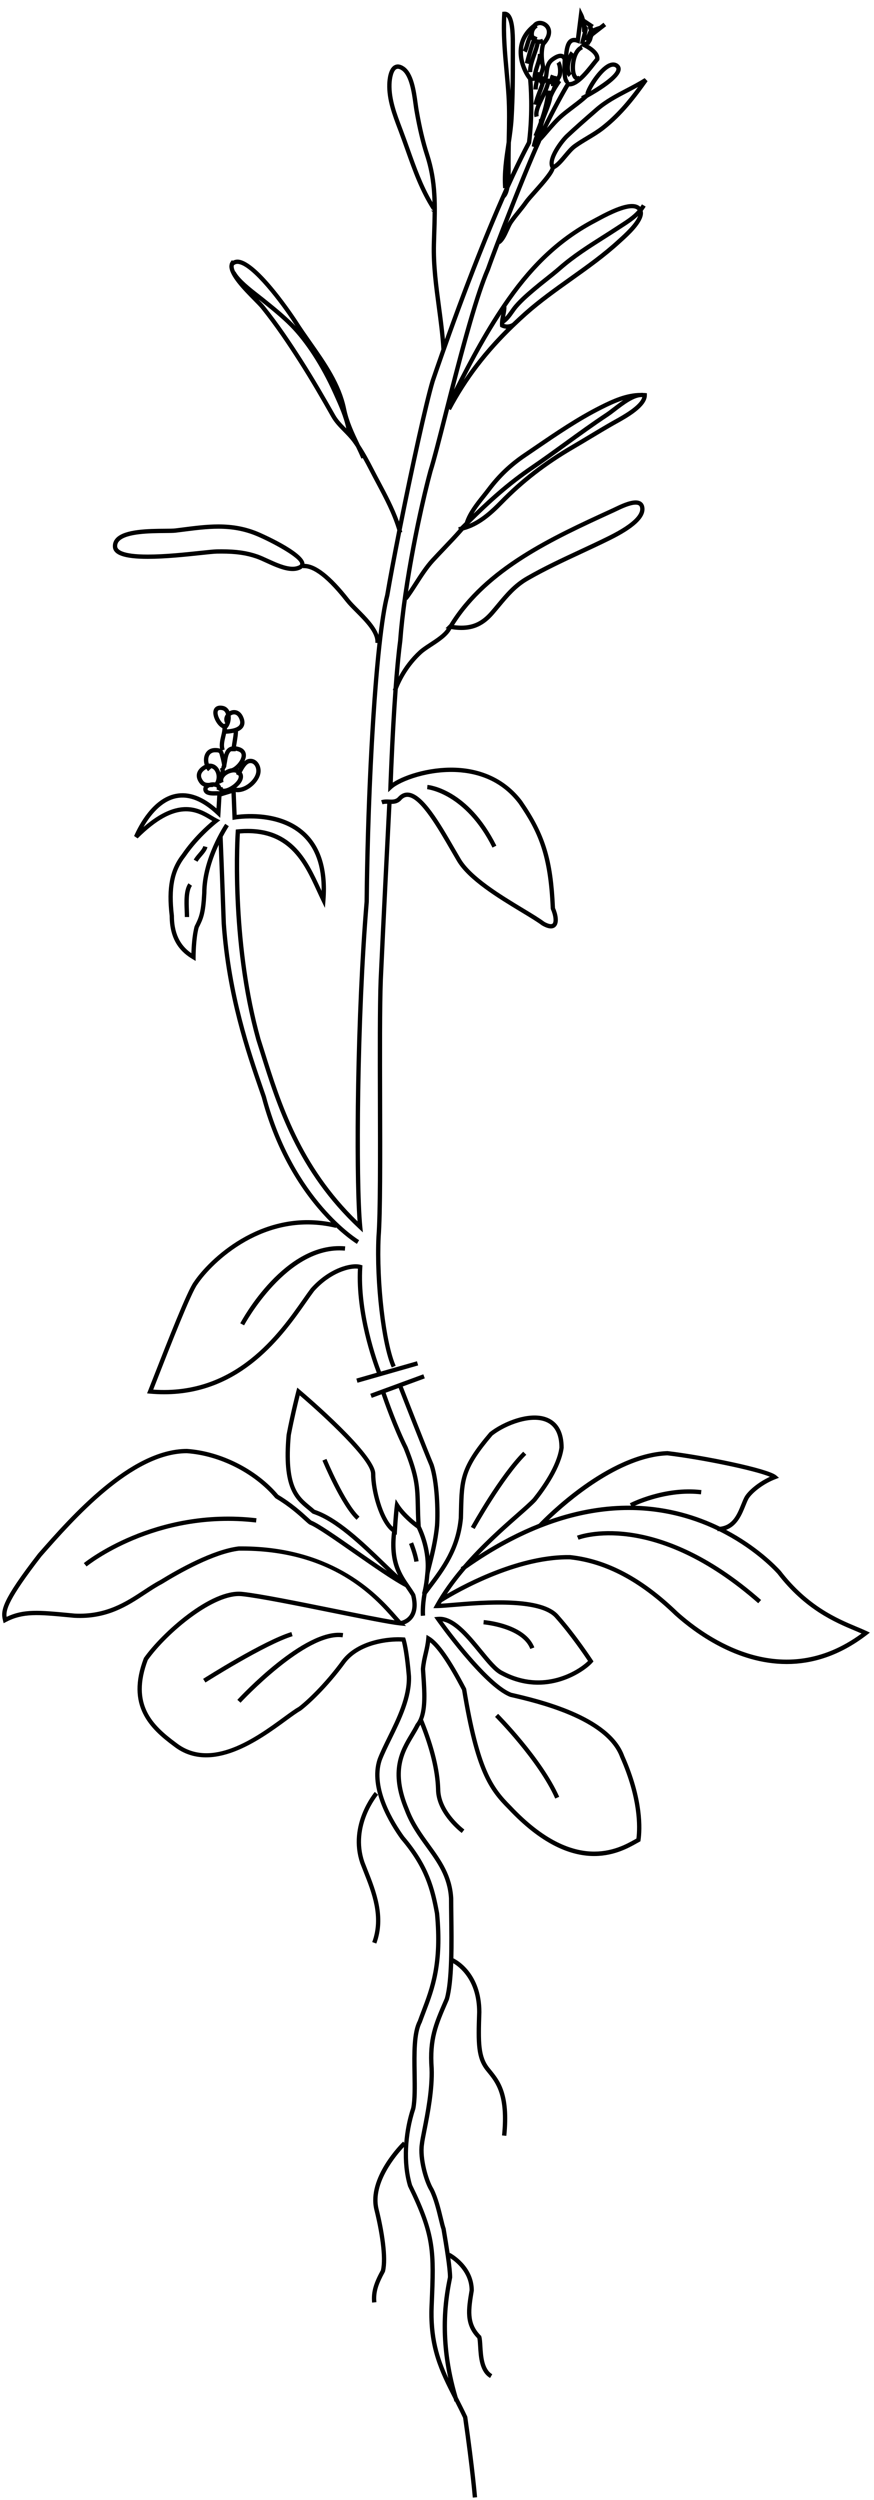 <?xml version="1.0" encoding="utf-8"?>
<!-- Generator: Adobe Illustrator 16.0.0, SVG Export Plug-In . SVG Version: 6.00 Build 0)  -->
<!DOCTYPE svg PUBLIC "-//W3C//DTD SVG 1.1//EN" "http://www.w3.org/Graphics/SVG/1.1/DTD/svg11.dtd">
<svg version="1.1" id="Layer_1" xmlns="http://www.w3.org/2000/svg" xmlns:xlink="http://www.w3.org/1999/xlink" x="0px" y="0px"
	 width="201.832px" height="576.982px" viewBox="16.824 26.598 201.832 576.982"
	 enable-background="new 16.824 26.598 201.832 576.982" xml:space="preserve">
<g id="outlines">
	<path d="M102.781,474.826l0.938,0.348c2.282-6.16-0.11-12.179-2.031-17.014c-0.25-0.628-0.493-1.241-0.714-1.822
		c-2.869-8.366,3.095-15.441,3.156-15.512l-0.758-0.652c-0.064,0.074-6.402,7.57-3.338,16.504c0.229,0.604,0.475,1.219,0.726,1.854
		C102.713,463.449,104.929,469.026,102.781,474.826z"/>
	<path d="M138.354,362.354l-0.707-0.706c-5.487,5.485-11.817,16.879-12.084,17.36l0.875,0.484
		C126.502,379.375,132.967,367.74,138.354,362.354z"/>
	<path d="M139.283,407.178l0.935-0.354c-2.088-5.482-11.286-6.289-11.677-6.32l-0.081,0.996
		C128.549,401.506,137.417,402.279,139.283,407.178z"/>
	<path d="M84.103,403.272c-6.49,1.994-19.808,10.445-20.372,10.806l0.537,0.844c0.137-0.087,13.767-8.736,20.128-10.694
		L84.103,403.272z"/>
	<path d="M71.633,418.91l0.734,0.68c0.151-0.163,15.19-16.289,23.562-15.095l0.142-0.99
		C87.154,402.235,72.263,418.229,71.633,418.91z"/>
	<path d="M36.182,387.364l0.637,0.771c0.155-0.129,15.855-12.84,39.124-10.139l0.115-0.994
		C52.372,374.264,36.341,387.232,36.182,387.364z"/>
	<path d="M92.212,363.309l-0.924,0.384c0.175,0.424,4.333,10.39,7.872,13.676l0.681-0.732
		C96.46,373.495,92.254,363.41,92.212,363.309z"/>
	<path d="M111.286,382.936c0.01,0.024,0.981,2.468,1.219,4.136l0.99-0.142c-0.256-1.789-1.239-4.261-1.281-4.364L111.286,382.936z"
		/>
	<path d="M145.957,441.297c-3.992-8.979-14.003-19.05-14.104-19.148l-0.707,0.705c0.099,0.102,9.981,10.04,13.896,18.852
		L145.957,441.297z"/>
	<path d="M216.963,403.048c-0.662-0.312-1.419-0.629-2.255-0.979c-4.5-1.887-11.3-4.732-17.588-12.904
		c-1.099-1.21-5.464-5.71-12.633-9.479c2.584-0.896,3.646-3.514,4.459-5.525c0.253-0.625,0.492-1.216,0.732-1.65
		c0.692-1.152,3.089-3.322,6.251-4.54l0.782-0.301l-0.637-0.546c-1.926-1.649-16.954-4.668-25.093-5.62
		c-13.821,0.484-28.235,15.217-29.737,16.792c-4.444,1.763-9.11,4.146-13.987,7.295c3.411-3.58,6.861-6.62,9.437-8.886
		c1.735-1.525,3.105-2.732,3.946-3.639c2.116-2.646,5.756-7.755,6.359-12.313c0-3.401-1.148-5.683-3.413-6.778
		c-4.087-1.981-10.561,0.7-13.718,3.205c-6.831,8.009-6.902,10.94-7.073,18.025l-0.044,1.751c-0.641,6.839-3.865,11.22-7.031,15.418
		c0.1-0.634,0.196-1.405,0.273-2.308h0.002c0.008-0.06,0.01-0.115,0.017-0.175c0.048-0.304,0.235-1.034,0.418-1.748
		c0.551-2.149,1.475-5.75,1.818-9.355c0.246-3.442,0.011-10.337-1.289-14.231c-1.369-3.192-6.352-15.95-7.136-17.961l5.099-1.873
		l-0.345-0.938l-12.25,4.5l0.345,0.938l2.267-0.832c0.594,1.728,2.77,7.896,5.097,12.55c2.633,6.582,2.686,8.961,2.781,13.28
		c0.024,1.095,0.051,2.306,0.123,3.733c-1.061-0.843-2.88-2.433-4.018-4.22l-0.726-1.142l-0.191,1.338
		c-0.009,0.065-0.215,1.535-0.439,5.002l-0.059-0.01c-0.003,0.019-0.004,0.033-0.007,0.051c-2.359-2.332-4-8.557-4-12.223
		c0-4.506-15.643-17.872-17.427-19.382l-0.604-0.513l-0.202,0.768c-0.013,0.048-1.266,4.826-2.265,10.082
		c-1.122,12.346,2.027,14.937,4.805,17.223c0.375,0.31,0.748,0.613,1.105,0.94l0.185,0.106c5.168,1.668,11.039,7.329,15.755,11.879
		c0.45,0.435,0.888,0.854,1.312,1.262c-2.223-1.469-4.718-3.208-7.167-4.915c-4.58-3.193-8.542-5.956-10.259-6.645
		c-0.181-0.133-0.512-0.435-0.923-0.809c-1.267-1.15-3.616-3.289-6.737-5.137C76.077,365.7,67.827,361.539,60,361
		c-13.137,0-26.855,15.611-34.226,23.999l-0.17,0.194c-8.418,10.896-8.672,13.097-8.089,15.428l0.155,0.619l0.564-0.298
		c3.898-2.064,7.445-1.729,14.511-1.061l1.23,0.115c7.553,0.399,12.286-2.728,16.461-5.478c1.31-0.86,2.548-1.677,3.827-2.348
		c4.179-2.572,12.049-6.988,17.743-7.676c21.621-0.248,31.452,10.962,35.65,15.737c0.102,0.114,0.2,0.228,0.294,0.335
		c-2.925-0.452-8.379-1.556-14.1-2.709c-8.013-1.618-17.094-3.451-21.044-3.86c-7.27-0.812-18.649,9.472-22.713,15.208l-0.059,0.111
		c-4.173,10.955,1.384,16.235,6.91,20.32c8.656,6.758,19.923-1.485,25.977-5.917c1.353-0.987,2.521-1.845,3.381-2.325
		c1.733-1.302,6.127-5.296,10.345-11.096c3.266-4.195,9.71-4.988,12.971-4.83c0.211,0.813,0.75,3.237,1.135,8.042
		c0.173,4.687-2.271,9.66-4.428,14.052c-0.877,1.784-1.707,3.474-2.296,5.021c-2.282,6.847,2.959,15.186,5.343,18.482
		c5.584,6.555,6.876,11.695,7.883,17.223c1.082,11.468-1.042,17.044-3.095,22.438c-0.298,0.781-0.594,1.56-0.849,2.281
		c-1.397,2.643-1.322,7.471-1.248,12.14c0.049,3.098,0.095,6.021-0.284,7.938c-0.865,2.595-1.39,5.355-1.604,8.077l-0.27-0.278
		c-0.345,0.335-8.434,8.285-6.637,15.73c1.201,4.804,2.224,10.972,1.515,13.946c-1.485,2.73-2.292,4.84-2.027,7.48l0.995-0.1
		c-0.242-2.416,0.496-4.312,1.941-6.961l0.046-0.118c0.783-3.131-0.261-9.539-1.499-14.488c-1.418-5.879,4.15-12.415,5.863-14.254
		c-0.164,3.247,0.141,6.399,0.952,9.091c5.607,11.457,5.459,15.05,4.972,26.955L116,558.729c-0.413,9.704,2.364,15.19,5.587,21.525
		c0.064,0.216,0.117,0.425,0.185,0.646l0.122-0.038c0.617,1.215,1.247,2.462,1.871,3.786c1.719,12.038,2.231,18.331,2.236,18.395
		l0.997-0.08c-0.005-0.062-0.521-6.405-2.253-18.53l-0.042-0.143c-0.73-1.551-1.468-3.001-2.182-4.404
		c-4.044-13.639-2.117-23.352-1.271-27.633c0-1.062-0.178-2.7-0.42-4.461c1.3,0.863,4.421,3.354,4.427,7.379
		c-0.734,4.406-1.316,7.896,1.792,11.087c0.098,0.433,0.137,1.103,0.182,1.866c0.146,2.489,0.346,5.896,2.767,7.311l0.504-0.861
		c-1.958-1.145-2.14-4.242-2.272-6.506c-0.053-0.898-0.099-1.676-0.249-2.2l-0.036-0.124l-0.092-0.092
		c-2.854-2.854-2.332-5.983-1.604-10.396c0-5.736-5.292-8.575-5.518-8.693l-0.061,0.116c-0.264-1.79-0.568-3.604-0.801-4.999
		l-0.126-0.756l-0.029-0.104c-0.155-0.389-0.354-1.219-0.586-2.18c-0.489-2.03-1.16-4.815-2.205-6.899
		c-1.209-1.938-2.657-7.056-2.176-10.188c0.068-0.681,0.294-1.823,0.58-3.271c0.738-3.739,1.854-9.391,1.671-14.313
		c-0.479-6.713,0.938-9.968,3.285-15.36l0.198-0.467c0.599-2.098,0.884-5.122,1.01-8.438c1.368,0.812,5.509,3.891,5.51,11.282
		c-0.252,7.318-0.264,10.68,2.109,13.58l0.331,0.407c1.888,2.326,4.238,5.223,3.313,14.479l0.995,0.1
		c0.967-9.668-1.527-12.74-3.531-15.209l-0.329-0.407c-2.148-2.625-2.131-5.855-1.887-12.934c0-9.086-5.77-12.09-6.473-12.422
		c0.089-3.238,0.047-6.681,0.009-9.774c-0.019-1.475-0.036-2.851-0.037-4.082c-0.304-5.316-2.812-8.781-5.467-12.449
		c-1.775-2.452-3.611-4.988-4.821-8.216c-3.647-8.713-1.083-12.993,1.179-16.771c0.463-0.774,0.902-1.506,1.282-2.261
		c0.091-0.114,0.154-0.255,0.236-0.378c2.238,5.646,3.451,10.65,3.591,14.854c0,5.256,4.951,9.373,5.943,10.146l0.614-0.789
		c-0.928-0.724-5.557-4.564-5.558-9.372c-0.147-4.438-1.431-9.688-3.815-15.606c-0.073-0.183-0.124-0.309-0.162-0.408
		c1.062-2.675,0.824-6.491,0.591-9.95c-0.041-0.613-0.082-1.216-0.115-1.724c0.122-1.34,0.361-2.354,0.614-3.431
		c0.197-0.837,0.399-1.697,0.539-2.715c1.884,1.55,4.305,5.17,7.369,11.012c3.086,18.73,6.212,23.027,10.616,27.432
		c15.18,16.145,25.784,10.168,29.776,7.917c0.212-0.117,0.404-0.228,0.575-0.317l0.223-0.12l0.036-0.25
		c0.357-2.503,0.704-9.416-3.775-19.49c-3.365-9.319-19.888-13.132-26.042-14.547c-4.736-1.805-13.012-12.438-15.934-16.494
		c2.829,0.482,5.749,4.054,8.357,7.242c1.953,2.388,3.64,4.449,5.163,5.159c10.507,5.641,19.463-0.938,21.116-2.865l0.244-0.284
		l-0.205-0.312c-0.038-0.06-3.816-5.833-7.782-10.293c-3.802-4.646-17.197-3.533-24.394-2.935c-1.144,0.097-2.123,0.179-2.868,0.22
		c0.066-0.113,0.14-0.228,0.208-0.341c1.083-0.688,16.139-10.131,29.612-9.883c8.248,0.894,16.166,5.101,24.22,12.875
		c4.64,4.159,14.275,11.281,25.821,11.281c5.834,0,12.157-1.818,18.568-6.757l0.649-0.5L216.963,403.048z M170.941,362.496
		c7.696,0.906,20.15,3.445,23.674,4.941c-2.756,1.271-4.992,3.219-5.802,4.567c-0.279,0.502-0.529,1.121-0.794,1.776
		c-0.931,2.302-1.979,4.891-4.943,5.187c-5.248-2.553-11.846-4.625-19.642-4.854c2.066-0.92,8.452-3.417,15.257-2.619l0.117-0.992
		c-8.558-1.008-16.216,2.887-16.538,3.053l0.281,0.545c-5.728-0.064-12.083,0.869-19.009,3.326
		C147.864,373.301,159.829,362.891,170.941,362.496z M110.947,360.525c-2.325-4.648-4.492-10.804-5.07-12.483l3.007-1.104
		c0.762,1.953,5.776,14.789,7.142,17.973c1.242,3.728,1.466,10.441,1.227,13.794c-0.239,2.513-0.772,5.033-1.256,7.049
		c-0.421-3.561-1.721-6.318-2.003-6.884c-0.114-1.847-0.147-3.35-0.177-4.673C113.722,369.904,113.665,367.314,110.947,360.525z
		 M105.546,387.134c-4.76-4.591-10.677-10.298-16.039-12.075c-0.346-0.312-0.704-0.605-1.065-0.903
		c-2.713-2.231-5.519-4.54-4.451-16.312c0.751-3.942,1.653-7.639,2.045-9.192c6.03,5.159,16.464,14.909,16.464,18.101
		c0,4.043,1.916,11.166,4.841,13.395c-0.565,4.765,0.234,7.743,1.407,10.025C107.782,389.289,106.708,388.254,105.546,387.134z
		 M72.572,383.5c-0.209,0-0.42,0.001-0.631,0.004c-5.938,0.712-13.953,5.205-18.172,7.803c-1.293,0.679-2.551,1.507-3.882,2.384
		c-4.047,2.661-8.65,5.677-15.839,5.312l-1.208-0.114c-6.922-0.654-10.558-1.001-14.486,0.875c-0.234-1.551,0.387-4.05,8.023-13.933
		l0.15-0.171c7.266-8.27,20.79-23.659,33.44-23.66c7.564,0.521,15.572,4.573,20.401,10.321l0.129,0.108
		c3.068,1.808,5.308,3.843,6.645,5.06c0.511,0.466,0.849,0.771,1.081,0.928l0.098,0.051c1.571,0.604,5.716,3.494,10.104,6.556
		c4.483,3.125,9.113,6.352,12.017,7.879c0.048,0.068,0.096,0.142,0.144,0.209c0.433,0.627,0.842,1.219,1.196,1.83
		c0.466,1.908,0.342,3.4-0.37,4.437c-0.622,0.901-1.555,1.226-1.986,1.331c-0.287-0.301-0.616-0.67-1.019-1.129
		C104.524,395.161,94.276,383.5,72.572,383.5z M121.577,397.497c6.514-0.54,20.068-1.668,23.55,2.585
		c3.389,3.812,6.637,8.59,7.489,9.866c-2.066,2.069-10.16,7.44-19.654,2.349c-1.341-0.626-3.039-2.701-4.836-4.897
		c-3.059-3.738-6.523-7.968-10.171-7.646l-0.854,0.078l0.488,0.704c0.105,0.15,10.82,15.335,17.049,17.703
		c6.075,1.399,22.212,5.126,25.405,13.966c4.246,9.553,4.074,16.125,3.745,18.729c-0.115,0.064-0.237,0.135-0.367,0.206
		c-3.807,2.146-13.916,7.842-28.568-7.74c-4.283-4.283-7.319-8.478-10.36-26.979l-0.05-0.151c-3.588-6.85-6.269-10.646-8.436-11.944
		l-0.683-0.41l-0.072,0.794c-0.122,1.34-0.361,2.354-0.614,3.431c-0.25,1.063-0.508,2.159-0.637,3.644
		c0.032,0.584,0.073,1.188,0.115,1.806c0.272,4.035,0.581,8.609-1.253,10.852l-0.06,0.094c-0.369,0.736-0.807,1.469-1.27,2.243
		c-2.266,3.782-5.086,8.492-1.251,17.654c1.25,3.334,3.126,5.926,4.94,8.433c2.567,3.547,4.991,6.896,5.278,11.894
		c0,1.207,0.017,2.587,0.036,4.066c0.078,6.263,0.185,14.84-0.994,18.982l-0.175,0.403c-2.408,5.534-3.862,8.874-3.366,15.814
		c0.177,4.789-0.925,10.37-1.654,14.062c-0.292,1.478-0.521,2.64-0.591,3.342c-0.529,3.439,1.046,8.804,2.297,10.8
		c0.971,1.941,1.625,4.661,2.104,6.647c0.241,1.001,0.433,1.8,0.609,2.263l0.118,0.705c0.511,3.048,1.367,8.149,1.376,10.313
		c-0.752,3.762-2.375,11.911,0.093,23.326c-2.142-4.652-3.661-9.493-3.354-16.709l0.023-0.556
		c0.482-11.781,0.645-15.751-5.043-27.357c-1.481-4.938-1.196-11.624,0.761-17.511c0.416-2.079,0.369-5.058,0.32-8.21
		c-0.072-4.543-0.146-9.239,1.16-11.719c0.282-0.782,0.576-1.554,0.872-2.33c2.094-5.499,4.26-11.186,3.15-22.929
		c-1.039-5.712-2.366-10.99-8.086-17.703c-2.269-3.142-7.317-11.142-5.188-17.529c0.566-1.484,1.385-3.151,2.252-4.918
		c2.209-4.496,4.713-9.592,4.529-14.55c-0.499-6.238-1.243-8.521-1.274-8.618l-0.105-0.312l-0.331-0.025
		c-3.314-0.262-10.537,0.502-14.193,5.204c-4.157,5.716-8.455,9.625-10.088,10.856c-0.857,0.477-1.992,1.308-3.429,2.356
		c-6.25,4.573-16.712,12.228-24.781,5.927c-5.471-4.043-10.486-8.85-6.603-19.108c4.522-6.353,15.452-15.438,21.754-14.74
		c3.906,0.403,12.962,2.233,20.953,3.847c6.806,1.374,13.234,2.673,15.548,2.903l1.394,0.14l-0.384-0.385
		c0.612-0.23,1.411-0.677,2.014-1.545c0.899-1.294,1.071-3.087,0.511-5.328l-0.051-0.127c-0.383-0.67-0.817-1.297-1.276-1.961
		c-1.774-2.563-3.761-5.451-3.125-11.798l0.168,0.099l0.048-0.812c0.129-2.191,0.259-3.721,0.353-4.68
		c1.644,2.07,3.788,3.649,4.256,3.983c0.351,0.719,2.501,5.378,1.914,10.411c-0.013,0.086-0.021,0.157-0.021,0.212
		c-0.241,2.891-0.722,4.37-0.727,4.385l0.095,0.05c-0.541,2.915-0.377,5.045-0.368,5.149l0.997-0.083
		c-0.002-0.023-0.161-2.123,0.368-4.946c0.323-0.437,0.649-0.87,0.98-1.311c3.151-4.176,6.722-8.909,7.404-16.188l0.046-1.788
		c0.17-7.031,0.233-9.662,6.764-17.334c3.002-2.369,9.048-4.736,12.591-3.021c1.89,0.916,2.849,2.895,2.853,5.812
		c-0.567,4.255-4.093,9.189-6.121,11.729c-0.782,0.842-2.136,2.032-3.85,3.54c-3.298,2.9-8.016,7.058-12.283,12.015
		c-0.181,0.128-0.36,0.249-0.542,0.38l0.101,0.142c-2.234,2.646-4.328,5.505-5.998,8.521l-0.411,0.742h0.848
		C118.54,397.75,119.88,397.639,121.577,397.497z M173.347,398.641c-8.207-7.924-16.316-12.222-24.838-13.141
		c-11.456-0.213-23.931,6.346-28.485,8.994c1.341-2.021,2.839-3.957,4.409-5.786c25.632-18.063,45.674-14.876,58.068-8.908v0.2
		c0.128,0,0.246-0.014,0.369-0.02c7.694,3.784,12.362,8.59,13.484,9.823c6.424,8.353,13.371,11.262,17.968,13.188
		c0.517,0.216,1.002,0.42,1.454,0.617C197.512,417.053,180.049,404.648,173.347,398.641z"/>
	<path d="M150.062,381.037l0.376,0.926c0.169-0.068,17.244-6.637,41.482,14.663l0.66-0.752
		C167.883,374.171,150.238,380.965,150.062,381.037z"/>
	<path d="M72.309,332.016l0.883,0.472c0.098-0.187,9.998-18.461,23.263-17.237l0.091-0.996
		C82.608,312.992,72.724,331.236,72.309,332.016z"/>
	<path d="M130.553,222.224l0.895-0.447c-6.55-13.101-15.527-13.993-15.906-14.024l-0.084,0.996
		C115.545,208.756,124.271,209.661,130.553,222.224z"/>
	<path d="M50.945,155.587c4.066,0,8.81-0.504,12.273-0.873c1.702-0.181,3.046-0.324,3.68-0.335c0.358-0.006,0.713-0.01,1.066-0.01
		c3.319,0,5.722,0.342,8.035,1.144c0.654,0.227,1.441,0.587,2.275,0.969c1.963,0.898,4.188,1.917,6.125,1.917
		c0.416,0,0.808-0.048,1.165-0.143c0.563-0.149,0.961-0.371,1.226-0.648l0.016,0.139c1.602-0.179,4.629,1.019,9.891,7.739
		c0.557,0.712,1.363,1.519,2.216,2.374c2.137,2.141,4.797,4.806,4.589,7.094l0.489,0.044c-1.678,15.016-2.791,39.366-2.989,59.709
		c-2.158,25.895-2.489,61.813-1.611,73.771c-13.213-12.816-17.774-27.356-21.456-39.094c-0.325-1.036-0.643-2.05-0.954-3.021
		c-5.938-21.242-4.946-44.027-4.758-47.404c11.259-0.881,14.738,6.664,17.805,13.322c0.342,0.743,0.68,1.476,1.021,2.184
		l0.808,1.673l0.141-1.853c0.535-7.025-1.088-12.297-4.824-15.67c-5.417-4.891-13.483-4.235-15.697-3.945l-0.211-5.263
		c0.149,0.02,0.301,0.032,0.456,0.032c0.557,0,1.151-0.131,1.759-0.395c1.787-0.775,3.258-2.491,3.498-4.079
		c0.143-0.949-0.17-1.97-0.797-2.602c-0.494-0.497-1.146-0.72-1.838-0.616c-0.411,0.06-0.769,0.267-1.091,0.545
		c0.172-0.358,0.303-0.719,0.345-1.066c0.126-1.033-0.403-1.826-1.453-2.176c-0.281-0.094-0.545-0.151-0.799-0.188
		c0.051-0.376,0.116-0.771,0.18-1.16c0.143-0.863,0.275-1.682,0.26-2.314c0.555-0.251,0.967-0.579,1.216-0.991
		c0.409-0.677,0.379-1.514-0.09-2.486c-0.716-1.485-2.024-1.677-3.001-1.21c-0.033,0.016-0.063,0.039-0.095,0.056
		c-0.306-0.663-0.829-1.113-1.503-1.244c-1.61-0.313-2.052,0.608-2.167,1.02c-0.363,1.304,0.767,3.533,2.046,4.124
		c-0.002,0.472-0.129,1.055-0.274,1.673c-0.23,0.978-0.482,2.064-0.285,3.063c-0.254-0.097-0.575-0.156-1.013-0.163
		c-1.184-0.021-2.017,0.496-2.442,1.447c-0.329,0.734-0.342,1.643-0.092,2.473c-0.114,0.057-0.227,0.107-0.344,0.182
		c-1.491,0.954-1.881,2.288-1.071,3.659c0.383,0.648,0.8,0.971,1.25,1.133c-0.091,0.166-0.156,0.341-0.161,0.532
		c-0.01,0.393,0.12,0.736,0.376,0.992c0.603,0.604,1.741,0.58,2.651,0.558c0.063-0.001,0.131-0.002,0.199-0.004l-0.175,2.974
		c-3.256-2.83-6.426-3.957-9.439-3.351c-5.251,1.057-8.449,7.152-9.581,9.723l0.811,0.555c8.985-8.983,13.651-6.184,16.738-4.331
		c0.177,0.106,0.348,0.209,0.514,0.306c-1.292,1.073-4.438,3.869-6.998,7.612c-2.793,3.557-3.62,7.719-2.856,14.31
		c0,6.08,2.992,8.578,5.243,9.929L62,248.383V247.5c0-0.042,0.009-4.216,0.697-6.776c1.03-2.06,1.546-3.093,1.803-7.974
		c0-4.139,1.458-8.237,2.825-11.179c0.108,2.682,0.334,8.482,0.676,18.214c1.174,16.673,5.687,29.736,8.673,38.38l0.592,1.713
		c3.875,14.603,10.92,23.793,15.992,28.845c-16.306-3.16-28.339,8.748-31.653,13.721c-1.474,1.895-6.22,14.021-9.055,21.27
		c-0.624,1.596-1.149,2.938-1.515,3.853l-0.25,0.622l0.669,0.062c1.124,0.101,2.216,0.149,3.28,0.149
		c17.928,0,27.551-13.746,32.857-21.326c0.679-0.97,1.278-1.824,1.78-2.488c3.796-4.242,8.189-5.422,10.104-5.178
		c-0.529,10.494,3.412,21.533,4.358,24.016l-4.722,1.351l0.274,0.961l14-4l-0.274-0.961l-8.313,2.375
		c-0.872-2.27-4.96-13.555-4.3-24.113l0.025-0.401l-0.387-0.109c-2.149-0.615-7.289,0.68-11.535,5.429
		c-0.534,0.702-1.141,1.568-1.829,2.552c-5.442,7.773-15.52,22.166-34.559,20.807c0.34-0.857,0.772-1.965,1.267-3.229
		c2.631-6.725,7.528-19.239,8.934-21.051c3.318-4.979,15.532-17.024,31.966-13.042l0.036-0.146c2.803,2.612,4.773,3.81,4.828,3.842
		l0.508-0.86c-0.151-0.09-15.155-9.202-21.531-33.231l-0.603-1.749c-2.969-8.594-7.457-21.582-8.621-38.106
		c-0.494-14.089-0.748-19.947-0.75-20.004h-0.011c0.794-1.497,1.408-2.423,1.426-2.449l-0.828-0.561
		c-0.218,0.321-5.336,7.97-5.335,16.004c-0.244,4.646-0.73,5.617-1.733,7.645c-0.555,2.033-0.708,4.808-0.751,6.225
		c-1.901-1.327-4.017-3.681-4.02-8.65c-0.743-6.441-0.001-10.264,2.666-13.661c3.164-4.624,7.349-7.853,7.391-7.885l0.636-0.486
		l-0.716-0.358c-0.344-0.172-0.714-0.395-1.118-0.637c-2.914-1.749-7.644-4.591-15.889,2.547c1.532-2.66,4.085-5.949,7.604-6.657
		c2.917-0.585,6.055,0.694,9.335,3.807l0.78,0.74l0.293-4.977l2.297-0.707l0.247,6.174l0.565-0.101
		c0.096-0.016,9.596-1.642,15.42,3.622c3.133,2.832,4.672,7.147,4.585,12.844c-0.052-0.114-0.105-0.228-0.158-0.343
		c-3.244-7.042-6.92-15.024-19.233-13.863l-0.422,0.04l-0.03,0.423c-0.018,0.248-1.682,25.104,4.772,48.188
		c0.316,0.987,0.633,1.999,0.958,3.033c3.803,12.125,8.536,27.216,22.677,40.43l0.967,0.904l-0.128-1.318
		c-1.01-10.352-0.739-48.03,1.502-74.947c0.263-26.838,2.105-60.594,4.743-70.671c0.654-3.854,1.633-9.047,2.744-14.648l0.245-0.067
		c-0.043-0.157-0.095-0.308-0.14-0.463c2.673-13.44,6.075-29.057,7.631-34.244c1.632-4.809,8.699-25.319,16.215-42.386
		c0.515-0.475,0.836-1.296,1.032-2.313c1.664-3.686,3.339-7.166,4.971-10.226l0.055-0.173c0.413-3.302,0.525-6.399,0.518-8.911
		l0.683,0.139c-0.415,1.028-0.65,1.989-0.431,2.835l0.968-0.251c-0.256-0.989,0.5-2.535,1.232-4.031
		c0.135-0.276,0.27-0.554,0.401-0.832c-0.275,1.913-0.803,3.839-1.376,5.535l-0.233,0.042c0.033,0.182,0.025,0.411-0.011,0.671
		c-0.43,1.202-0.862,2.256-1.205,3.039l0.268,0.117c-0.294,0.853-0.577,1.709-0.696,2.43l0.522,0.165
		c-3.216,7.303-9.39,23.168-11.093,28.038c-3.021,6.881-6.97,22.404-9.854,33.738c-1.433,5.633-2.671,10.498-3.42,12.832
		c-2.177,7.983-6.007,25.724-7.013,39.315c-0.405,3.04-0.756,6.921-1.053,10.961c-0.056,0.146-0.119,0.289-0.172,0.436l0.136,0.049
		c-0.768,10.639-1.16,22.192-1.165,22.354l-0.04,1.195l0.879-0.812c1.839-1.698,8.709-4.412,15.856-3.77
		c5.669,0.507,10.179,2.931,13.393,7.187c4.607,6.681,6.892,12.012,7.412,24.238l0.042,0.182c0.636,1.432,0.801,2.915,0.368,3.307
		c-0.275,0.249-0.989,0.083-1.861-0.41c-1.136-0.853-2.881-1.907-4.901-3.128c-5.067-3.063-12.008-7.259-14.469-11.477
		c-0.452-0.763-0.927-1.583-1.418-2.433c-3.346-5.786-7.138-12.343-10.502-12.785c-0.874-0.115-1.671,0.177-2.395,0.902
		c-0.621,0.746-1.269,0.721-2.166,0.68c-0.566-0.025-1.207-0.052-1.858,0.166l0.316,0.948c0.35-0.116,0.711-0.135,1.086-0.128
		c-0.104,2.058-1.516,29.87-1.994,40.636c-0.228,6.143-0.196,17.184-0.166,27.862c0.037,12.882,0.075,26.203-0.334,31.382
		c-0.493,10.604,1.196,25.013,3.543,30.229l0.912-0.41c-2.296-5.104-3.944-19.293-3.458-29.756
		c0.411-5.205,0.373-18.546,0.336-31.449c-0.03-10.668-0.062-21.699,0.165-27.818c0.48-10.813,1.903-38.838,1.995-40.648
		c0.796-0.001,1.633-0.146,2.359-1.02c0.467-0.467,0.965-0.656,1.527-0.585c2.875,0.378,6.858,7.265,9.766,12.294
		c0.493,0.853,0.97,1.677,1.421,2.439c2.588,4.436,9.654,8.707,14.814,11.826c1.997,1.207,3.722,2.25,4.87,3.106
		c1.395,0.797,2.43,0.903,3.079,0.318c0.958-0.866,0.56-2.872-0.085-4.367c-0.484-11.177-2.262-16.953-7.597-24.687
		c-3.355-4.444-8.236-7.071-14.114-7.598c-6.426-0.577-12.859,1.453-15.747,3.359c0.117-3.138,0.502-12.727,1.149-21.588
		c1.198-3.058,3.143-5.928,5.539-8.128c0.591-0.542,1.461-1.112,2.383-1.715c1.732-1.134,3.664-2.411,4.436-3.986
		c0.845,0.125,1.623,0.198,2.336,0.198c2.99,0,5.28-1.1,7.425-3.565c0.518-0.596,1.012-1.188,1.498-1.771
		c1.935-2.323,3.762-4.517,6.535-6.113c3.972-2.287,8.175-4.244,12.241-6.136c2.209-1.028,4.494-2.092,6.723-3.199
		c5.411-2.688,7.981-5.064,7.86-7.264c-0.065-1.188-0.81-1.869-2.042-1.869c-1.539,0-3.616,1-4.857,1.598
		c-0.187,0.09-0.35,0.168-0.482,0.229l-0.434,0.199c-13.648,6.257-29.116,13.349-37.241,26.59l-0.896,0.896l0.299,0.049
		c-0.749,1.214-2.434,2.319-3.945,3.308c-0.958,0.626-1.861,1.218-2.513,1.816c-1.871,1.718-3.437,3.76-4.641,6.003
		c0.248-3.032,0.528-5.879,0.84-8.224c0.225-3.03,0.59-6.266,1.045-9.552l0.096,0.077c0.758-0.947,1.546-2.174,2.381-3.472
		c1.205-1.875,2.45-3.813,3.841-5.325c0.854-0.928,1.733-1.85,2.614-2.774c1.389-1.458,2.812-2.956,4.148-4.49
		c3.604-0.937,6.483-3.458,9.056-6.101c4.823-4.954,10.046-8.994,16.438-12.715c1.344-0.783,2.693-1.593,4.043-2.404
		c1.689-1.015,3.436-2.064,5.149-3.042l0.65-0.364c2.456-1.363,7.027-3.902,7-6.591l-0.004-0.453l-0.452-0.04
		c-0.154-0.014-0.305-0.005-0.458-0.012l0.002-0.025c-0.168-0.017-0.344,0.002-0.517,0.012c-3.31,0.001-6.476,1.427-9.451,2.927
		c-5.329,2.687-10.277,6.064-15.062,9.331c-0.841,0.574-1.682,1.148-2.526,1.72c-3.327,2.252-6.01,4.806-8.445,8.038
		c-0.366,0.486-0.767,0.988-1.179,1.505c-1.524,1.91-3.225,4.059-3.949,6.343c-0.018,0.019-0.037,0.037-0.055,0.055l-0.001-0.001
		c-0.004,0.005-0.009,0.01-0.013,0.016c-0.319,0.317-0.631,0.624-0.956,0.95l0.007,0.007c-0.161,0.034-0.319,0.076-0.483,0.103
		l0.084,0.51c-1.215,1.372-2.497,2.72-3.75,4.034c-0.885,0.929-1.769,1.855-2.626,2.788c-1.45,1.576-2.776,3.64-3.946,5.461
		c-0.473,0.736-0.929,1.439-1.37,2.084c1.602-10.838,4.079-21.909,5.666-27.73c0.752-2.341,1.994-7.22,3.431-12.869
		c0.125-0.493,0.255-1.003,0.385-1.511l0.4,0.212c3.736-7.049,8.467-13.243,14.74-19.264c0.033-0.021,0.068-0.036,0.1-0.058
		l-0.015-0.022c0.881-0.844,1.792-1.685,2.735-2.524c3.275-2.913,6.912-5.501,10.429-8.005c3.818-2.718,7.767-5.528,11.286-8.774
		l0.322-0.292c1.424-1.284,4.759-4.29,4.773-6.509c0.001-0.189-0.028-0.365-0.072-0.535c0.241-0.311,0.474-0.636,0.689-0.993
		l-0.857-0.516c-0.122,0.203-0.252,0.39-0.384,0.575c-0.005-0.005-0.009-0.011-0.014-0.016c-1.841-1.702-6.198,0.305-10.218,2.491
		l-0.603,0.325c-7.688,4.04-14.032,9.843-19.964,18.263c-4.797,6.81-8.692,14.147-12.185,21.1
		c2.639-10.254,5.775-21.884,8.268-27.564c0.467-1.335,1.268-3.489,2.248-6.06l0.043,0.07c0.921-0.57,1.526-1.894,2.11-3.174
		c0.296-0.648,0.576-1.261,0.853-1.661c0.546-0.787,1.161-1.55,1.756-2.288c0.585-0.726,1.19-1.476,1.742-2.263
		c0.354-0.504,1.108-1.35,1.981-2.329c2.254-2.527,3.837-4.385,4.205-5.604c0.978-0.48,1.883-1.55,2.838-2.687
		c0.698-0.832,1.42-1.691,2.092-2.18c0.93-0.675,1.95-1.288,2.937-1.881c1.173-0.705,2.386-1.435,3.483-2.285
		c4.358-3.378,7.504-7.577,10.11-11.248l-0.675-0.712c-1.385,0.876-2.852,1.645-4.271,2.387c-2.436,1.275-4.954,2.594-7.132,4.497
		l-0.744,0.649c-2.029,1.771-4.128,3.602-6.12,5.478c-1.119,1.054-4.672,5.532-3.447,7.712c-0.292,1.024-2.772,3.807-4.022,5.208
		c-0.894,1.002-1.667,1.868-2.053,2.42c-0.533,0.76-1.127,1.497-1.702,2.209c-0.606,0.752-1.232,1.529-1.799,2.346
		c-0.126,0.182-0.248,0.397-0.367,0.624c2.689-6.902,5.914-14.893,7.692-18.751c0.028-0.094,0.072-0.213,0.113-0.327l0.025,0.023
		c0.567-0.611,1.106-1.24,1.647-1.87c1.103-1.285,2.243-2.615,3.623-3.77c0.713-0.597,1.502-1.195,2.266-1.774
		c1.082-0.82,2.19-1.668,3.164-2.562c2.301-1.267,7.451-4.335,7.599-6.489c0.026-0.378-0.076-0.915-0.708-1.331
		c-0.41-0.269-1.106-0.496-2.089-0.053c-2.399,1.081-5.174,5.622-5.363,6.938l0.09,0.013c-0.046,0.044-0.098,0.087-0.145,0.131
		c-0.357,0.194-0.678,0.362-0.915,0.475l0.111,0.234c-0.75,0.631-1.556,1.247-2.348,1.847c-0.772,0.586-1.572,1.191-2.303,1.804
		c-1.284,1.074-2.347,2.269-3.36,3.446c1.646-3.415,4.184-8.089,5.116-9.593c2.071,0.081,4.319-2.746,5.986-4.855
		c0.334-0.423,0.636-0.805,0.894-1.105l0.095-0.11l0.021-0.144c0.216-1.517-1.47-2.755-2.52-3.37l0.052-0.035
		c0.017-0.011,0.025-0.028,0.041-0.04l0.146,0.058c0.046-0.115,0.104-0.233,0.154-0.349c0.351-0.408,0.511-0.907,0.575-1.295
		c0.058-0.129,0.117-0.257,0.172-0.386l2.94-2.287l-0.614-0.789l-0.932,0.725l-0.669,0.223c-0.338,0.113-0.58,0.226-0.764,0.328
		L153.75,33l-0.113-0.158c0.008-0.021,0.01-0.036,0.029-0.065l0.277-0.416l-2.062-1.375c-0.109-0.426-0.25-0.844-0.434-1.21
		l-0.739-1.477l-0.883,7.067c-0.545-0.095-1.022,0-1.422,0.277c-0.753,0.522-1.176,1.629-1.333,3.581
		c-0.067-0.044-0.138-0.083-0.213-0.116c-0.673-0.294-1.541-0.056-2.635,0.726c-0.887,0.591-1.272,1.387-1.47,2.182l0.007-0.047
		l-0.027-0.1c-0.007-0.026-0.683-2.559-0.035-4.867c1.644-1.81,1.497-3.201,1.258-3.875c-0.318-0.9-1.148-1.57-2.116-1.706
		c-0.786-0.114-1.51,0.159-1.95,0.726c-1.944,1.521-3.044,3.418-3.272,5.64c-0.303,2.959,1.084,5.846,2.15,7.166
		c0.099,1.023,0.631,7.23-0.253,14.395c-1.239,2.328-2.503,4.897-3.767,7.609c0.021-0.758,0.019-1.535,0.009-2.296l-0.006-0.688
		c-0.003-1.483,0.024-2.978,0.057-4.475c0.266-1.79,0.524-3.627,0.635-5.457c0.314-5.166,0.312-10.088,0.309-15.3v-1.697
		l0.001-0.275c0.013-2.699-0.127-5.941-1.333-7.06c-0.332-0.308-0.736-0.453-1.171-0.418l-0.432,0.035l-0.028,0.432
		c-0.285,4.44,0.125,8.949,0.523,13.31c0.167,1.834,0.34,3.731,0.456,5.577c0.206,3.291,0.131,6.699,0.059,9.995
		c-0.006,0.258-0.012,0.516-0.017,0.773c-0.027,0.183-0.055,0.366-0.082,0.548c-0.485,3.248-0.988,6.606-0.725,10.078l0.35-0.026
		c-5.303,11.807-10.466,25.629-13.78,34.896c-0.229-2.53-0.565-5.065-0.895-7.537c-0.631-4.726-1.283-9.612-1.157-14.404
		c0.022-0.845,0.049-1.676,0.076-2.495c0.207-6.404,0.386-11.935-1.666-18.272c-0.954-2.948-1.699-6.086-2.415-10.176
		c-0.074-0.423-0.145-0.936-0.223-1.503c-0.413-2.997-0.979-7.102-3.175-8.554c-0.817-0.541-1.557-0.646-2.197-0.313
		c-1.406,0.728-1.638,3.287-1.671,4.354c-0.116,3.642,1.205,7.121,2.481,10.485l0.184,0.485c0.541,1.429,1.047,2.855,1.551,4.274
		c1.717,4.838,3.34,9.407,6.141,13.779l0.109-0.07c0,0.096,0,0.193,0,0.289c-0.207-0.015-0.325-0.163-0.339-0.199
		c0.072,0.26,0.211,0.376,0.339,0.425c-0.009,1.612-0.062,3.256-0.117,4.963c-0.027,0.821-0.054,1.654-0.076,2.501
		c-0.128,4.872,0.529,9.798,1.166,14.563c0.426,3.189,0.866,6.487,1.062,9.721c-1.166,3.296-2.026,5.807-2.476,7.133
		c-1.499,4.997-4.691,19.566-7.31,32.608c-1.151-3.207-2.727-6.184-4.385-9.295c-0.518-0.972-1.039-1.95-1.548-2.94
		c-0.893-1.736-1.925-3.669-3.108-5.461c-0.029-0.062-0.059-0.125-0.088-0.187c-1.276-2.676-2.482-5.205-3.087-8.174
		c-1.165-5.719-4.637-10.661-7.994-15.439c-1.098-1.563-2.233-3.179-3.242-4.766c-0.089-0.141-9.163-14.092-13.817-14.197
		c-0.412-0.004-0.789,0.101-1.125,0.294l-0.154-0.169c-0.234,0.213-0.395,0.465-0.497,0.747c-0.024,0.031-0.053,0.053-0.076,0.086
		l0.039,0.027c-0.048,0.166-0.083,0.338-0.088,0.525c-0.061,2.226,3.2,5.534,5.581,7.95c0.738,0.749,1.375,1.396,1.711,1.813
		c3.387,4.208,6.254,8.539,8.612,12.22c2.84,4.437,5.355,8.802,7.65,12.859c0.73,1.292,1.78,2.357,2.794,3.388
		c0.708,0.72,1.441,1.464,2.041,2.266c0.301,0.402,0.585,0.829,0.869,1.256c0.417,0.876,0.838,1.763,1.242,2.683l0.309-0.136
		c0.549,0.978,1.066,1.954,1.538,2.872c0.512,0.995,1.035,1.977,1.555,2.953c1.922,3.608,3.734,7.032,4.869,10.815
		c-1.134,5.71-2.133,11.009-2.797,14.918c-0.556,2.124-1.077,5.306-1.556,9.241c-0.761-2.12-2.837-4.205-4.59-5.961
		c-0.831-0.833-1.617-1.62-2.137-2.284c-4.211-5.379-7.679-8.107-10.341-8.135c-0.087-2.807-10.49-7.27-10.596-7.315
		c-2.904-1.224-5.858-1.793-9.297-1.793c-2.698,0-5.394,0.345-8.248,0.709l-1.693,0.214c-0.503,0.062-1.428,0.069-2.499,0.078
		c-3.655,0.029-9.18,0.074-11.162,2.141c-0.531,0.554-0.788,1.218-0.762,1.973C42.95,154.683,45.512,155.587,50.945,155.587z
		 M67.597,207.689c-0.045-0.051-0.102-0.092-0.155-0.135c0.028-0.053,0.06-0.104,0.085-0.158c0.008,0.019,0.008,0.039,0.017,0.058
		l0.912-0.409c-0.162-0.362-0.096-0.741,0.196-1.126c0.354-0.468,0.962-0.813,1.564-0.96c0.083-0.014,0.165-0.031,0.249-0.056
		c0.194-0.028,0.387-0.041,0.563-0.016c0.158,0.023,0.289,0.075,0.408,0.14c-0.039,0.074-0.083,0.162-0.12,0.226l0.591,0.338
		c0.166,0.464-0.167,1.139-0.896,1.807c-1.064,0.976-2.314,1.364-2.669,1.196c-0.026-0.013-0.107-0.051-0.092-0.315l-0.374-0.021
		C67.828,207.996,67.703,207.807,67.597,207.689z M71.9,204.149c-0.022-0.012-0.041-0.026-0.063-0.037
		c0.059-0.051,0.115-0.108,0.173-0.162C71.973,204.017,71.936,204.083,71.9,204.149z M74.487,202.739
		c0.378-0.054,0.711,0.056,0.985,0.332c0.405,0.408,0.613,1.11,0.517,1.747c-0.188,1.25-1.438,2.674-2.906,3.311
		c-0.4,0.173-1.054,0.377-1.716,0.277c0.11-0.089,0.218-0.18,0.319-0.272c1.059-0.972,1.48-2.029,1.156-2.902
		c-0.05-0.134-0.122-0.25-0.192-0.366C73.116,203.98,73.764,202.844,74.487,202.739z M71.828,200.002
		c0.598,0.199,0.845,0.55,0.777,1.105c-0.134,1.096-1.348,2.423-2.263,2.794c-0.553,0.075-1.111,0.292-1.597,0.608
		c-0.003-0.105-0.008-0.209-0.028-0.313c0.089-0.118,0.165-0.254,0.225-0.411c0.092-0.081,0.166-0.244,0.167-0.573
		c0.051-0.241,0.096-0.494,0.14-0.767c0.154-0.975,0.33-2.08,0.967-2.468c0.011-0.007,0.025-0.008,0.037-0.015
		c0,0.011-0.001,0.024-0.001,0.035l1,0.002c0-0.044,0.005-0.095,0.007-0.141C71.435,199.89,71.622,199.934,71.828,200.002z
		 M70.54,197.542c-0.075,0.451-0.149,0.907-0.205,1.345c-0.229,0.049-0.447,0.12-0.639,0.237c-0.586,0.356-0.908,0.966-1.112,1.631
		c-0.098-0.398-0.206-0.726-0.405-0.977l0.536-0.212c-0.333-0.843-0.074-1.943,0.176-3.006c0.049-0.208,0.096-0.412,0.139-0.613
		c0.658-0.034,1.242-0.109,1.75-0.226C70.752,196.23,70.648,196.887,70.54,197.542z M70.343,191.605
		c0.25-0.121,1.108-0.418,1.669,0.743c0.313,0.648,0.358,1.165,0.134,1.535c-0.348,0.576-1.37,0.945-2.901,1.054
		c0-0.01,0.001-0.021,0.001-0.032l0.003-0.148h-0.05c0-0.004,0-0.007,0-0.011c0.651-0.638,0.957-1.718,0.915-2.693
		c-0.004-0.098-0.019-0.188-0.03-0.283C70.166,191.706,70.251,191.649,70.343,191.605z M67.11,190.802
		c0.029-0.104,0.098-0.353,0.589-0.353c0.116,0,0.256,0.014,0.424,0.046c0.526,0.103,0.772,0.55,0.889,0.959
		c-0.404,0.556-0.556,1.286-0.214,2.008l0.085-0.04c-0.019,0.045-0.037,0.09-0.058,0.132l-0.267,0.159
		C67.755,193.298,66.888,191.602,67.11,190.802z M65.091,201.086c0.26-0.58,0.775-0.891,1.514-0.856
		c0.826,0.013,0.836,0.056,1.011,0.777c0.042,0.174,0.09,0.369,0.154,0.584c0.083,0.277,0.271,1.157,0.329,1.566
		c-0.053,0.222-0.113,0.407-0.183,0.47l0.1,0.111l-0.421,0.304c0.156,0.217,0.204,0.518,0.125,0.785
		c-0.005,0.017-0.015,0.039-0.022,0.058c-0.12-0.415-0.304-0.8-0.551-1.118c-0.455-0.584-1.193-1.018-2.103-0.916
		C64.865,202.249,64.866,201.59,65.091,201.086z M63.533,206.483c-0.194-0.328-0.784-1.327,0.749-2.307
		c0.075-0.048,0.146-0.065,0.219-0.104c0.114,0.184,0.237,0.36,0.382,0.517l0.735-0.678c-0.007-0.007-0.012-0.017-0.019-0.024
		c0.283,0.07,0.543,0.219,0.758,0.495c0.551,0.708,0.685,1.914,0.156,2.798c-0.457-0.069-0.955-0.029-1.393,0.097
		C64.325,207.297,63.968,207.22,63.533,206.483z M66.766,209.207c-0.647,0.016-1.621,0.037-1.921-0.264
		c-0.043-0.044-0.087-0.109-0.083-0.262c0.003-0.133,0.204-0.295,0.499-0.404c0.008-0.003,0.017-0.003,0.025-0.006
		c0.072-0.002,0.143-0.004,0.216-0.006c0.159-0.006,0.328-0.012,0.507-0.015l-0.001-0.098c0.359-0.007,0.667,0.059,0.806,0.181
		l0.03,0.032c0.003-0.003,0.005-0.007,0.008-0.01h0.001c0.069,0.077,0.053,0.219-0.049,0.42l0.656,0.329
		c0.033,0.049,0.071,0.081,0.107,0.121C67.339,209.205,67.083,209.199,66.766,209.207z M158.263,145.007l0.434-0.199
		c0.136-0.063,0.305-0.144,0.499-0.237c1.088-0.524,3.113-1.499,4.424-1.499c0.715,0,1.007,0.259,1.044,0.923
		c0.065,1.191-1.149,3.254-7.307,6.313c-2.217,1.102-4.496,2.162-6.699,3.188c-4.085,1.901-8.309,3.867-12.318,6.176
		c-2.928,1.686-4.811,3.946-6.804,6.339c-0.481,0.578-0.97,1.165-1.484,1.755c-1.964,2.258-3.959,3.222-6.67,3.222
		c-0.535,0-1.102-0.037-1.717-0.113C129.687,158.109,144.86,151.152,158.263,145.007z M158.726,123.5l-0.661,0.37
		c-1.723,0.983-3.474,2.036-5.168,3.053c-1.346,0.809-2.691,1.617-4.031,2.397c-6.473,3.769-11.764,7.862-16.652,12.882
		c-2.073,2.129-4.34,4.183-7.01,5.308c4.975-4.933,9.316-8.835,14.677-12.487c2.69-1.832,5.346-3.758,7.914-5.621
		c3.073-2.229,6.25-4.534,9.481-6.672c0.516-0.341,1.114-0.8,1.747-1.286c1.918-1.472,4.295-3.281,6.062-3.192
		c0.021,0,0.042,0,0.064,0.001C164.607,120.234,160.685,122.412,158.726,123.5z M128.901,141.408
		c0.418-0.524,0.825-1.034,1.196-1.527c2.366-3.141,4.974-5.623,8.207-7.811c0.845-0.572,1.688-1.147,2.53-1.722
		c4.758-3.248,9.678-6.606,14.948-9.264c1.604-0.808,3.264-1.591,4.957-2.132c-0.81,0.542-1.599,1.142-2.324,1.699
		c-0.619,0.475-1.204,0.924-1.69,1.246c-3.249,2.149-6.435,4.461-9.516,6.696c-2.563,1.859-5.212,3.781-7.889,5.604
		c-4.816,3.28-8.809,6.755-13.154,10.972C126.949,143.854,127.962,142.584,128.901,141.408z M159.869,81.552l-0.33,0.299
		c-3.474,3.203-7.396,5.995-11.188,8.695c-3.539,2.519-7.198,5.124-10.513,8.073c-0.943,0.839-1.844,1.681-2.726,2.524
		c-0.578,0.353-1.252,0.44-1.842,0.23c0-0.045,0.011-0.098,0.012-0.144c0.908-0.631,1.534-1.488,2.127-2.333
		c0.304-0.433,0.618-0.88,0.964-1.279c1.317-1.521,2.781-2.759,4.34-4.077c0.829-0.701,1.684-1.379,2.542-2.059
		c1.067-0.845,2.17-1.72,3.219-2.638c3.102-2.717,6.597-4.935,9.978-7.079c1.113-0.706,2.227-1.413,3.333-2.14l0.785-0.51
		c1.286-0.832,2.527-1.634,3.612-2.679C163.56,78.223,160.839,80.677,159.869,81.552z M134.707,95.956
		c5.837-8.286,12.069-13.99,19.611-17.954l0.615-0.331c1.512-0.823,5.543-3.015,7.827-3.015c0.518,0,0.946,0.113,1.234,0.379
		c0.029,0.026,0.039,0.06,0.063,0.087c-1.121,1.269-2.498,2.16-4.032,3.152l-0.791,0.514c-1.102,0.724-2.211,1.428-3.32,2.131
		c-3.412,2.165-6.94,4.404-10.101,7.172c-1.029,0.901-2.123,1.768-3.181,2.606c-0.867,0.687-1.73,1.372-2.576,2.086
		c-1.581,1.337-3.073,2.6-4.441,4.178c-0.379,0.438-0.708,0.907-1.026,1.36c-0.361,0.514-0.717,1.003-1.121,1.433
		c0.026-0.134,0.047-0.268,0.074-0.401c0.15-0.747,0.282-1.448,0.215-2.015C134.073,96.878,134.384,96.414,134.707,95.956z
		 M132.569,99.126c-0.002,0.011-0.004,0.021-0.006,0.032c-0.167,0.83-0.356,1.77-0.273,2.599l0.027,0.267l0.238,0.125
		c0.373,0.196,0.779,0.29,1.191,0.317c-3.803,3.789-7.025,7.663-9.794,11.788C126.524,109.231,129.342,104.077,132.569,99.126z
		 M148.113,58.354c1.978-1.862,4.069-3.687,6.091-5.451l0.745-0.65c2.089-1.825,4.444-3.058,6.938-4.364
		c0.75-0.393,1.514-0.793,2.275-1.213c-2.286,3.098-5.006,6.389-8.517,9.11c-1.05,0.814-2.238,1.528-3.386,2.218
		c-1.005,0.604-2.043,1.229-3.009,1.928c-0.772,0.561-1.534,1.468-2.271,2.346c-0.756,0.901-1.535,1.828-2.253,2.293
		C144.383,63.026,146.808,59.583,148.113,58.354z M157.779,42.153c0.271-0.123,0.488-0.163,0.656-0.163
		c0.26,0,0.407,0.097,0.473,0.14c0.244,0.16,0.269,0.299,0.26,0.426c-0.085,1.234-3.401,3.528-5.903,5.018
		C153.994,46.009,156.041,42.936,157.779,42.153z M139.802,45.296l0.5-0.051c-0.154,0.644-0.289,1.307-0.302,1.996l1,0.019
		c0.011-0.584,0.125-1.159,0.267-1.75c0.075,0.159,0.171,0.322,0.3,0.492c-0.172,0.527-0.373,1.06-0.581,1.608
		c-0.375,0.983-0.761,2-0.972,3.024C140.006,48.118,139.879,46.208,139.802,45.296z M141.426,41.791
		c0.058-0.178,0.109-0.344,0.163-0.514c0.059,0.35,0.118,0.61,0.151,0.748c-0.077,0.476-0.214,0.867-0.348,1.245L141,43.216
		C141.127,42.735,141.277,42.251,141.426,41.791z M141.581,48.877c0.111-0.306,0.225-0.611,0.34-0.913
		c0.259-0.68,0.516-1.373,0.723-2.074c0.092-0.084,0.176-0.173,0.248-0.269C142.668,46.643,142.121,47.773,141.581,48.877z
		 M143.82,46.037l0.223-0.033l0.011,0.462l0.403,0.012c-0.083,0.184-0.154,0.373-0.215,0.565l0.022,0.013
		c-0.091,0.163-0.181,0.326-0.267,0.492c0-0.001,0-0.002,0-0.004l-0.67-0.06C143.53,46.998,143.701,46.514,143.82,46.037z
		 M147.471,45.857c0.007,0.005,0.015,0.006,0.021,0.011c-0.837,1.316-3.566,6.298-5.302,9.912c0.096-0.336,0.189-0.677,0.291-1.001
		c0.21-0.671,0.479-1.351,0.762-2.069c0.473-1.197,0.944-2.431,1.166-3.671c0.264-0.655,0.599-1.292,0.97-1.911
		c0.019-0.032,0.039-0.063,0.057-0.094c0.31-0.512,0.64-1.012,0.976-1.498l-0.364-0.251l0.098-0.387l-0.011,0.002
		c0.41-0.429,0.569-1.233,0.554-2.045C146.71,44.28,146.884,45.43,147.471,45.857z M148.742,43.484
		c-0.549-0.741-0.292-2.423,0.182-3.568c-0.128,0.46-0.216,0.931-0.263,1.38C148.588,41.987,148.597,42.788,148.742,43.484z
		 M148.793,43.685c0.149,0.58,0.4,1.071,0.803,1.321c0.021,0.013,0.055,0.024,0.079,0.037c-0.509,0.338-0.996,0.525-1.428,0.482
		l-0.188-0.476c-0.128-0.084-0.26-0.416-0.327-1.263c0.109,0.218,0.249,0.415,0.426,0.581L148.793,43.685z M154.264,40.051
		c-0.24,0.286-0.513,0.632-0.812,1.01c-0.761,0.963-1.798,2.272-2.835,3.228l-0.133-0.211c-0.239,0.153-0.328,0.098-0.359,0.079
		c-0.342-0.212-0.618-1.326-0.469-2.757c0.139-1.337,0.686-3.038,1.765-3.429l-0.249-0.687l0.369,0.17
		C152.267,37.791,154.256,38.961,154.264,40.051z M151.983,35.844l0.294,0.172c-0.002,0.004-0.004,0.009-0.006,0.013
		c-0.019,0.016-0.029,0.042-0.049,0.055l-0.365,0.244C151.895,36.178,151.938,36.016,151.983,35.844z M152.633,32.69
		c-0.042,0.204-0.021,0.382,0.015,0.517c0.036,0.133,0.097,0.249,0.167,0.356c-0.121,0.257-0.248,0.542-0.396,0.891
		c-0.056,0.132-0.113,0.265-0.169,0.395c0.341-1.315,0.399-1.77,0.224-2.068l-0.223-0.168v-0.178L152.633,32.69z M148.973,36.466
		c0.096-0.066,0.385-0.266,1.102,0.002l0.593,0.222l0.5-3.999c0.08,0.734,0.083,1.297,0.083,1.308h0.181
		c-0.098,0.415-0.228,0.896-0.324,1.252c-0.152,0.563-0.293,1.091-0.349,1.411l0.472,0.083l-0.499,0.333l0.132,0.061
		c-0.713,0.345-1.237,1.02-1.596,1.827l-0.655-0.532c-0.181,0.223-0.373,0.563-0.549,0.965
		C148.186,37.785,148.49,36.8,148.973,36.466z M144.791,40.657c1.029-0.734,1.487-0.71,1.666-0.632
		c0.109,0.048,0.203,0.167,0.286,0.326c-0.004,0.122-0.01,0.257-0.016,0.406c-0.029,0.707-0.047,1.389-0.04,2.024
		c-0.026-0.828-0.229-1.65-0.529-2.071l-0.814,0.58c0.386,0.542,0.494,2.498,0.068,2.924c-0.072,0.071-0.264-0.045-0.371-0.122
		l-0.046,0.064l-0.909-0.341c-0.214,0.354-0.276,0.653-0.295,0.934h-0.481c0.121-0.419,0.177-0.87,0.228-1.316
		C143.661,42.354,143.778,41.332,144.791,40.657z M142.624,42.688c-0.032,0.217-0.057,0.429-0.08,0.633
		c-0.04,0.351-0.08,0.654-0.136,0.918l-0.268-0.034c0.045-0.164,0.103-0.339,0.179-0.552
		C142.421,43.363,142.533,43.049,142.624,42.688z M141.7,32.411c0.602,0.085,1.117,0.497,1.313,1.049
		c0.25,0.708-0.022,1.594-0.767,2.53l-0.198-0.447c-0.519,0.23-0.943,0.241-1.274,0.087c0.06-0.141,0.119-0.288,0.18-0.418
		l-0.789-0.369c-0.02-0.083-0.032-0.169-0.04-0.257c0.006-0.006,0.009-0.015,0.015-0.021l-0.019-0.016
		c-0.039-0.614,0.234-1.291,0.855-1.602l-0.155-0.308C141.126,32.384,141.522,32.387,141.7,32.411z M140.404,36.564
		c0.016,0.007,0.03,0.017,0.046,0.023c-0.112,0.636-0.397,1.443-0.694,2.286c-0.183,0.519-0.374,1.063-0.541,1.611
		C139.511,39.364,139.926,37.879,140.404,36.564z M139.122,34.292c-0.513,0.778-0.796,1.675-1.036,2.486
		c-0.15,0.508-0.297,0.98-0.482,1.374c0.006-0.088,0-0.176,0.009-0.264C137.75,36.554,138.262,35.353,139.122,34.292z M137.6,38.295
		l0.845,0.433c0.254-0.495,0.422-1.064,0.6-1.666c0.131-0.441,0.264-0.89,0.433-1.315c0.033,0.056,0.065,0.111,0.104,0.165
		c-0.691,1.819-1.264,4.037-1.566,5.214l0.96,0.247c-0.14,0.589-0.227,1.168-0.224,1.716
		C138.083,41.835,137.517,40.101,137.6,38.295z M138.845,43.268l0.905-0.041c-0.053-1.178,0.48-2.688,0.95-4.021
		c0.315-0.894,0.615-1.75,0.74-2.486c0.103-0.009,0.204-0.014,0.313-0.037c-0.228,0.789-0.315,1.588-0.33,2.328l-0.418,0.062
		c0.077,0.533-0.218,1.446-0.531,2.412c-0.341,1.052-0.697,2.218-0.72,3.29c-0.004-0.042-0.007-0.075-0.008-0.078l-0.017-0.153
		l-0.1-0.117C139.381,44.135,139.108,43.739,138.845,43.268z M133.75,30.452c1.026,0.983,1.007,4.99,1.001,6.311l-0.001,0.28v1.697
		c0.002,3.001,0.003,5.906-0.056,8.814c-0.11-1.53-0.251-3.075-0.389-4.579C133.932,38.861,133.545,34.614,133.75,30.452z
		 M111.406,60.915c-0.505-1.424-1.014-2.857-1.558-4.293l-0.184-0.485c-1.242-3.273-2.527-6.657-2.417-10.098
		c0.047-1.474,0.416-3.127,1.132-3.498c0.094-0.049,0.199-0.073,0.314-0.073c0.245,0,0.537,0.111,0.872,0.333
		c1.819,1.202,2.371,5.207,2.736,7.856c0.08,0.581,0.152,1.105,0.228,1.539c0.725,4.138,1.48,7.318,2.449,10.312
		c1.208,3.731,1.621,7.198,1.714,10.751C114.401,69.349,112.942,65.241,111.406,60.915z M84.665,101.239
		c0.13,0.205,0.274,0.41,0.408,0.615c-0.181-0.192-0.362-0.401-0.542-0.583c-2.062-2.08-4.441-3.989-6.741-5.835l-0.1-0.08
		c-0.328-0.263-0.693-0.547-1.08-0.848c-1.886-1.468-4.47-3.479-5.42-5.245l-0.055,0.03c-0.224-0.464-0.355-0.89-0.345-1.25
		c0.002-0.078,0.027-0.139,0.043-0.207c0.227-0.225,0.495-0.328,0.836-0.33C74.908,87.579,81.95,96.967,84.665,101.239z
		 M94.216,122.365c-2.302-4.069-4.825-8.449-7.679-12.906c-2.372-3.704-5.257-8.063-8.674-12.308
		c-0.293-0.364-0.772-0.863-1.336-1.438c0.18,0.141,0.375,0.292,0.538,0.422l0.1,0.08c2.279,1.829,4.635,3.72,6.657,5.759
		c3.527,3.558,7.14,9.125,9.911,15.273l0.272,0.601c1.038,2.292,2.274,5.046,2.778,7.623
		C95.795,124.469,94.866,123.514,94.216,122.365z M44.369,151.461c1.691-1.763,7.173-1.807,10.449-1.833
		c1.147-0.009,2.053-0.016,2.613-0.085l1.698-0.214c2.821-0.36,5.486-0.701,8.121-0.701c3.3,0,6.131,0.545,8.908,1.715
		c3.443,1.45,10.091,5.037,9.993,6.437c-0.013,0.183-0.328,0.374-0.842,0.51c-0.274,0.073-0.58,0.109-0.909,0.109
		c-1.719,0-3.838-0.97-5.708-1.826c-0.856-0.392-1.665-0.762-2.364-1.004c-2.423-0.84-4.924-1.199-8.362-1.199
		c-0.359,0-0.72,0.004-1.083,0.01c-0.679,0.012-2.042,0.157-3.769,0.341c-3.441,0.366-8.154,0.867-12.167,0.867
		c-6.089,0-7.038-1.178-7.062-1.88C43.868,152.226,44.026,151.818,44.369,151.461z"/>
	<path d="M62.644,223.559c-0.396,0.464-0.807,0.943-1.083,1.452l0.879,0.479c0.227-0.417,0.602-0.855,0.965-1.28
		c0.562-0.657,1.142-1.336,1.331-2.087l-0.97-0.243C63.634,222.402,63.13,222.99,62.644,223.559z"/>
	<path d="M60.342,230.461c-1.073,1.517-0.967,4.201-0.881,6.357c0.021,0.525,0.041,1.012,0.039,1.43l1,0.003
		c0.001-0.43-0.019-0.931-0.04-1.472c-0.075-1.899-0.179-4.501,0.698-5.741L60.342,230.461z"/>
</g>
</svg>
